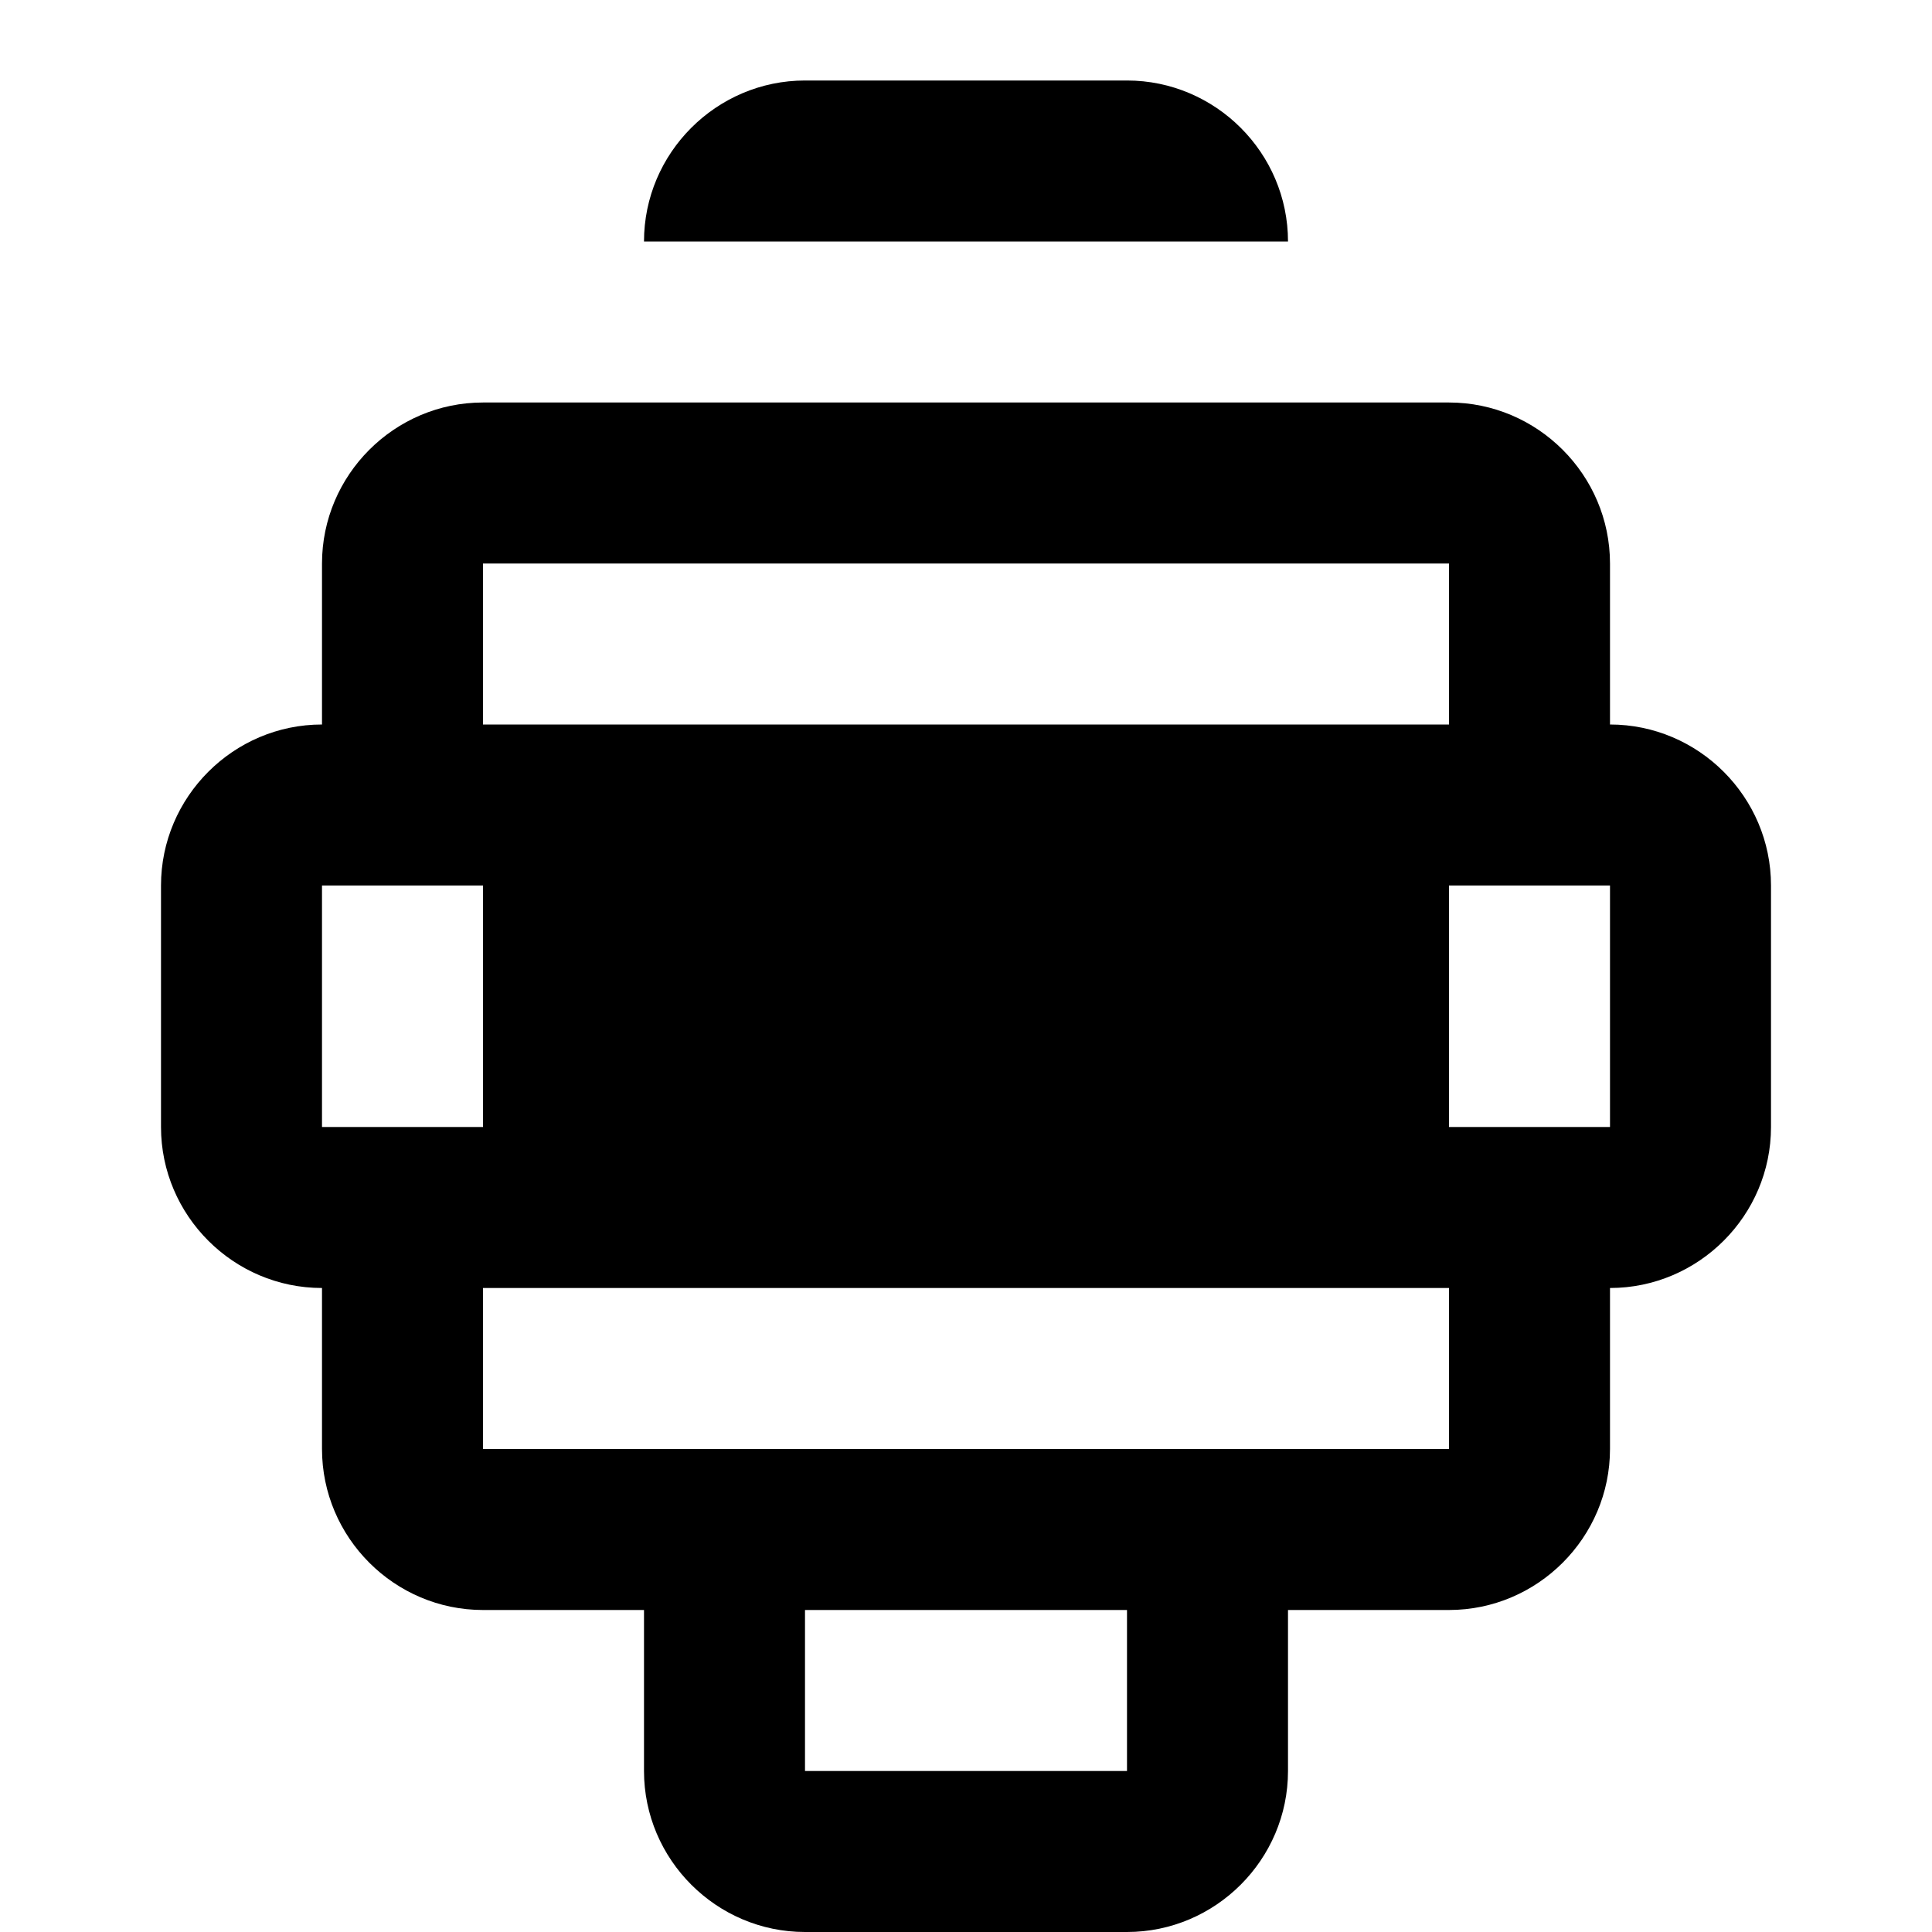 <?xml version="1.0" encoding="UTF-8"?>
<svg width="24" height="24" viewBox="0 0 24 24" fill="none" xmlns="http://www.w3.org/2000/svg">
    <path d="M20 9V7C20 5.9 19.1 5 18 5H16V3C16 1.9 15.1 1 14 1H10C8.9 1 8 1.9 8 3V5H6C4.9 5 4 5.9 4 7V9C2.9 9 2 9.9 2 11V14C2 15.1 2.9 16 4 16V18C4 19.1 4.9 20 6 20H8V22C8 23.1 8.9 24 10 24H14C15.1 24 16 23.1 16 22V20H18C19.1 20 20 19.1 20 18V16C21.1 16 22 15.1 22 14V11C22 9.9 21.1 9 20 9ZM14 22H10V20H14V22ZM16 3V5H8V3H16ZM6 7H18V9H6V7ZM4 14V11H6V14H4ZM6 18V16H8H16H18V18H6ZM20 14H18V11H20V14ZM13 13H11V15H13V13ZM13 10H11V12H13V10Z" fill="currentColor"/>
</svg>

